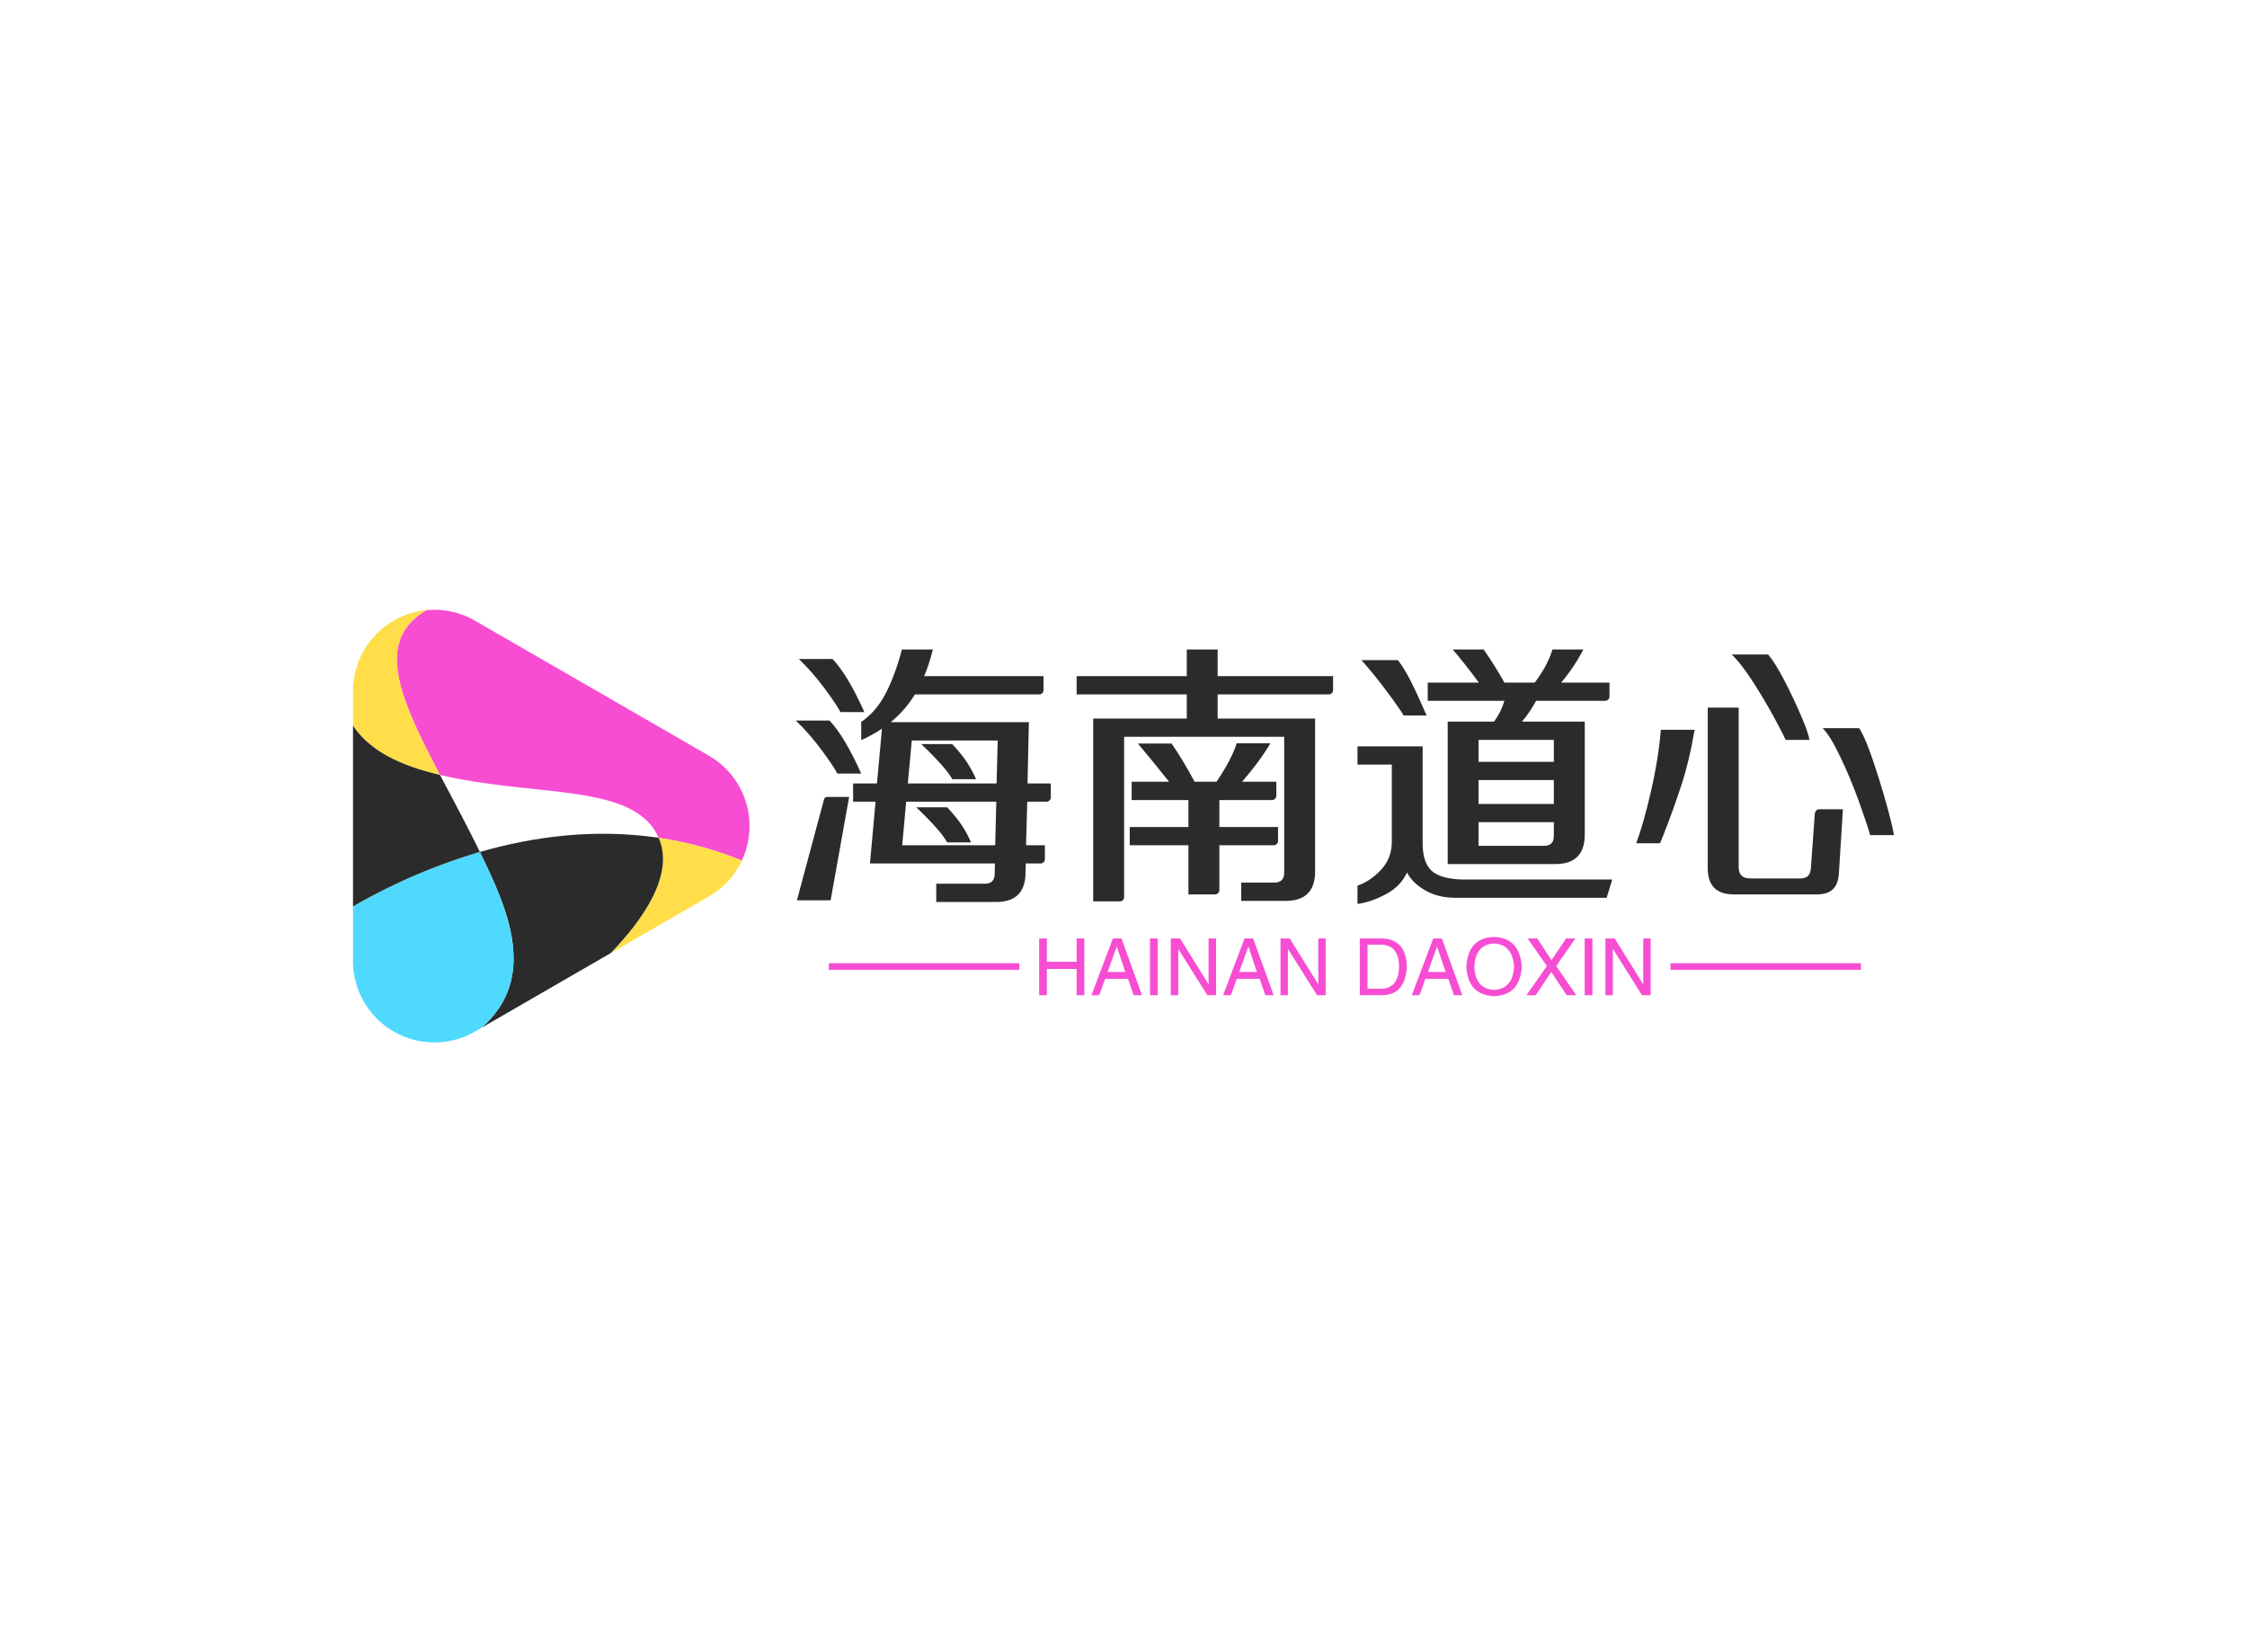 <svg data-v-0dd9719b="" version="1.0" xmlns="http://www.w3.org/2000/svg" xmlns:xlink="http://www.w3.org/1999/xlink" width="100%" height="100%" viewBox="0 0 340 250" preserveAspectRatio="xMidYMid meet" color-interpolation-filters="sRGB" style="margin: auto;"> <rect data-v-0dd9719b="" x="0" y="0" width="100%" height="100%" fill="#ffffff" fill-opacity="1" class="background"></rect> <rect data-v-0dd9719b="" x="0" y="0" width="100%" height="100%" fill="url(#watermark)" fill-opacity="1" class="watermarklayer"></rect> <g data-v-0dd9719b="" fill="#2b2b2b" class="icon-text-wrapper icon-svg-group iconsvg" transform="translate(53.415,92.268)"><g class="iconsvg-imagesvg" transform="translate(0,0)"><g><rect fill="#2b2b2b" fill-opacity="0" stroke-width="2" x="0" y="0" width="60" height="65.464" class="image-rect"></rect> <svg x="0" y="0" width="60" height="65.464" filtersec="colorsb6076196887" class="image-svg-svg primary" style="overflow: visible;"><svg xmlns="http://www.w3.org/2000/svg" viewBox="0 0 252.152 275.117"><g><g><path d="M55.31 105c61.62 14.49 123.56 4.79 139.05 40a229.17 229.17 0 0 1 52.9 14.48 51.7 51.7 0 0 0-21-66.75L77.53 6.91A51.66 51.66 0 0 0 46.75.24C13.07 19.73 29.94 56.83 55.31 105z" fill="#f74dd2"></path><path d="M55.31 105C29.94 56.83 13.07 19.73 46.75.24A51.72 51.72 0 0 0 0 51.71v21.93C11.08 90.43 31.64 99.47 55.31 105zM194.36 145c10.49 23.82-11 53.19-30.49 73.38l62.47-36.1a51.68 51.68 0 0 0 20.92-22.8 229.17 229.17 0 0 0-52.9-14.48z" fill="#ffde49"></path><path d="M194.36 145c-40.78-6.07-79.75-.78-113.69 9 17 34.93 37.81 79.58 1 111.82l82.18-47.49c19.53-20.15 41-49.52 30.51-73.33z" fill="#2b2b2b"></path><path d="M80.67 154A371.3 371.3 0 0 0 0 188.64v34.81a51.77 51.77 0 0 0 77.64 44.74l4-2.33c35.98-31.49 17.13-74.58-.97-111.86z" fill="#4fd9fe"></path><path d="M55.31 105C31.64 99.47 11.08 90.43 0 73.64v115A371.3 371.3 0 0 1 80.67 154c-8.42-17.28-17.32-33.68-25.36-49z" fill="#2b2b2b"></path></g></g></svg></svg> <!----></g></g> <g transform="translate(67,6.006)"><g data-gra="path-name" fill-rule="" class="tp-name iconsvg-namesvg" transform="translate(0,0)"><g transform="scale(1)"><g><path d="M37.02-13.94L40.55-13.94 40.55-11.82Q40.55-11.56 40.35-11.37 40.16-11.18 39.91-11.18L39.91-11.18 36.98-11.18 36.8-4.59 39.65-4.59 39.65-2.47Q39.65-2.21 39.46-2.02 39.27-1.83 39.02-1.83L39.02-1.83 36.76-1.83 36.72-0.47Q36.72 4 32.26 4L32.26 4 23.21 4 23.21 1.23 30.56 1.23Q32.05 1.23 32.05-0.26L32.05-0.26 32.09-1.83 13.18-1.83 14.03-11.18 10.63-11.18 10.63-13.94 14.24-13.94 15-22.23Q13.56-21.25 11.86-20.49L11.86-20.49 11.86-23.25Q14.11-24.78 15.56-27.56 17-30.35 18.02-34.21L18.02-34.21 22.7-34.21Q22.14-31.92 21.38-30.18L21.38-30.18 39.44-30.18 39.44-28.05Q39.44-27.8 39.25-27.6 39.06-27.41 38.8-27.41L38.8-27.41 19.98-27.41Q18.53-25.03 16.32-23.21L16.32-23.21 37.23-23.21 37.02-13.94ZM8.71-24.74Q8.16-25.84 6.31-28.33 4.46-30.81 2.42-32.77L2.42-32.77 7.52-32.77Q9.82-30.35 12.33-24.74L12.33-24.74 8.71-24.74ZM8.25-15.43Q7.69-16.53 5.84-19.02 4-21.51 1.96-23.46L1.96-23.46 7.06-23.46Q9.35-21.04 11.86-15.43L11.86-15.43 8.25-15.43ZM19.51-20.44L18.91-13.94 32.34-13.94 32.51-20.44 19.51-20.44ZM25.63-19.89Q26.95-18.49 27.75-17.3 28.56-16.11 29.24-14.58L29.24-14.58 25.63-14.58Q24.78-16.23 20.95-19.89L20.95-19.89 25.63-19.89ZM6.25-11.6Q6.29-11.73 6.44-11.82 6.59-11.9 6.76-11.9L6.76-11.9 10.03-11.9 7.23 3.74 2.13 3.74 6.25-11.6ZM32.13-4.59L32.3-11.18 18.66-11.18 18.06-4.59 32.13-4.59ZM24.86-5.02Q24.01-6.67 20.19-10.33L20.19-10.33 24.86-10.33Q26.18-8.93 26.99-7.74 27.8-6.55 28.48-5.02L28.48-5.02 24.86-5.02ZM65.79-30.18L83.26-30.18 83.26-28.05Q83.26-27.8 83.07-27.6 82.88-27.41 82.62-27.41L82.62-27.41 65.79-27.41 65.79-23.76 80.54-23.76 80.54-0.64Q80.54 3.83 76.08 3.83L76.08 3.83 69.36 3.83 69.36 1.06 74.38 1.06Q75.86 1.06 75.86-0.43L75.86-0.43 75.86-21 51.64-21 51.64 3.27Q51.64 3.53 51.45 3.72 51.26 3.91 51 3.91L51 3.91 46.96 3.91 46.96-23.76 61.12-23.76 61.12-27.41 44.45-27.41 44.45-30.18 61.12-30.18 61.12-34.21 65.79-34.21 65.79-30.18ZM74.29-4.59L66.05-4.59 66.05 2.21Q66.05 2.47 65.85 2.66 65.66 2.85 65.41 2.85L65.41 2.85 61.37 2.85 61.37-4.59 52.49-4.59 52.49-7.35 61.37-7.35 61.37-11.43 52.78-11.43 52.78-14.2 58.44-14.2Q56.19-17.04 53.72-19.98L53.72-19.98 58.82-19.98Q60.48-17.6 62.3-14.2L62.3-14.2 65.62-14.2Q67.87-17.51 68.68-20.02L68.68-20.02 73.78-20.02Q72.08-17.17 69.49-14.2L69.49-14.2 74.67-14.2 74.67-12.07Q74.67-11.82 74.48-11.62 74.29-11.43 74.03-11.43L74.03-11.43 66.05-11.43 66.05-7.35 74.93-7.35 74.93-5.23Q74.93-4.97 74.74-4.78 74.55-4.59 74.29-4.59L74.29-4.59ZM107.61-23.29Q108.63-24.65 109.18-26.44L109.18-26.44 97.58-26.44 97.58-29.2 105.31-29.2Q103.32-31.92 101.36-34.21L101.36-34.21 106.04-34.21Q107.74-31.79 109.18-29.2L109.18-29.2 113.77-29.2Q115.73-31.79 116.45-34.21L116.45-34.21 121.13-34.21Q119.77-31.58 117.77-29.2L117.77-29.2 125.08-29.2 125.08-27.07Q125.08-26.82 124.89-26.63 124.69-26.44 124.44-26.44L124.44-26.44 113.98-26.44Q112.92-24.52 111.82-23.29L111.82-23.29 121.34-23.29 121.34-6.21Q121.34-1.74 116.88-1.74L116.88-1.74 100.6-1.74 100.6-23.29 107.61-23.29ZM97.41-24.23L93.92-24.23Q93.5-25.03 91.44-27.8 89.38-30.56 87.55-32.6L87.55-32.6 93.08-32.6Q94.09-31.24 95.05-29.35 96.01-27.46 97.03-25.08L97.03-25.08 97.41-24.23ZM116.66-17.21L116.66-20.53 105.27-20.53 105.27-17.21 116.66-17.21ZM103.28 0.6L125.5 0.6 124.65 3.36 101.75 3.36Q99.15 3.36 97.22 2.25 95.28 1.15 94.44-0.47L94.44-0.47Q93.5 1.62 91.23 2.83 88.95 4.04 86.95 4.29L86.95 4.29 86.95 1.53Q88.91 0.85 90.53-0.89 92.14-2.64 92.14-5.06L92.14-5.06 92.14-16.79 86.95-16.79 86.95-19.55 96.81-19.55 96.81-4.55Q96.9-1.62 98.43-0.51 99.96 0.6 103.28 0.6L103.28 0.6ZM116.66-10.84L116.66-14.45 105.27-14.45 105.27-10.84 116.66-10.84ZM115.17-4.5Q116.66-4.5 116.66-5.99L116.66-5.99 116.66-8.08 105.27-8.08 105.27-4.5 115.17-4.5ZM151.72-20.53Q151.51-21.12 150.05-23.82 148.58-26.52 146.8-29.3 145.01-32.09 143.56-33.45L143.56-33.45 149.09-33.45Q150.11-32.26 151.51-29.58 152.91-26.9 154.06-24.2 155.21-21.51 155.34-20.53L155.34-20.53 151.72-20.53ZM143.91 2.85Q139.95 2.85 139.95-1.1L139.95-1.1 139.95-25.42 144.63-25.42 144.63-1.28Q144.63 0.43 146.33 0.43L146.33 0.43 154.06 0.43Q155.42 0.43 155.55-1.06L155.55-1.06 156.15-9.39Q156.19-9.65 156.36-9.84 156.53-10.03 156.78-10.03L156.78-10.03 160.4-10.03 159.8-0.43Q159.72 1.32 158.82 2.13 157.93 2.93 156.02 2.85L156.02 2.85 143.91 2.85ZM164.52-6.12Q164.05-7.82 162.8-11.28 161.54-14.75 160.03-17.91 158.53-21.08 157.34-22.31L157.34-22.31 162.86-22.31Q164.01-20.57 165.79-14.85 167.58-9.14 168.13-6.12L168.13-6.12 164.52-6.12ZM132.73-4.89L129.12-4.89Q130.18-7.65 131.35-12.71 132.51-17.77 132.85-22.06L132.85-22.06 137.96-22.06Q137.15-17.26 135.87-13.41 134.6-9.56 133.15-5.91L133.15-5.91 132.73-4.89Z" transform="translate(-1.96, 34.21)"></path></g> <!----> <!----> <!----> <!----> <!----> <!----> <!----></g></g> <g data-gra="path-slogan" fill-rule="" class="tp-slogan iconsvg-slogansvg" fill="#F74DD2" transform="translate(5,43.5)"><rect x="0" height="1" y="3.975" width="28.82"></rect> <rect height="1" y="3.975" width="28.82" x="127.35"></rect> <g transform="translate(31.82,0)"><g transform="scale(1)"><path d="M2.06-5.06L6.56-5.06L6.56-8.58L7.73-8.58L7.73 0L6.56 0L6.56-3.98L2.06-3.98L2.06 0L0.89 0L0.89-8.58L2.06-8.58L2.06-5.06ZM15.19 0L14.34-2.48L10.88-2.48L9.98 0L8.81 0L12.05-8.58L13.36-8.58L16.45 0L15.19 0ZM12.61-7.31L11.25-3.52L13.92-3.52L12.66-7.31L12.61-7.31ZM17.67-8.58L18.84-8.58L18.84 0L17.67 0L17.67-8.58ZM22.22-8.58L26.53-1.64L26.53-8.58L27.66-8.58L27.66 0L26.34 0L21.98-6.94L21.94-6.94L21.94 0L20.81 0L20.81-8.58L22.22-8.58ZM35.11 0L34.27-2.48L30.80-2.48L29.91 0L28.73 0L31.97-8.58L33.28-8.58L36.38 0L35.11 0ZM32.53-7.31L31.17-3.52L33.84-3.52L32.58-7.31L32.53-7.31ZM38.81-8.58L43.13-1.64L43.13-8.58L44.25-8.58L44.25 0L42.94 0L38.58-6.94L38.53-6.94L38.53 0L37.41 0L37.41-8.58L38.81-8.58ZM52.88 0L49.41 0L49.41-8.58L52.92-8.58Q56.39-8.39 56.53-4.41L56.53-4.41Q56.34-0.09 52.88 0L52.88 0ZM52.73-7.64L50.58-7.64L50.58-0.98L52.83-0.98Q55.27-1.13 55.36-4.31L55.36-4.31Q55.31-7.55 52.73-7.64L52.73-7.64ZM63.66 0L62.81-2.48L59.34-2.48L58.45 0L57.28 0L60.52-8.58L61.83-8.58L64.92 0L63.66 0ZM61.08-7.31L59.72-3.52L62.39-3.52L61.13-7.31L61.08-7.31ZM72.75-4.27L72.75-4.27Q72.56-7.64 69.75-7.83L69.75-7.83Q66.89-7.69 66.75-4.27L66.75-4.27Q66.89-0.94 69.75-0.80L69.75-0.80Q72.56-0.98 72.75-4.27ZM73.92-4.27L73.92-4.27Q73.64 0 69.75 0.14L69.75 0.14Q65.81 0 65.53-4.27L65.53-4.27Q65.77-8.72 69.75-8.81L69.75-8.81Q73.64-8.67 73.92-4.27ZM82.03-8.58L79.13-4.41L82.17 0L80.72 0L78.38-3.52L76.03 0L74.63 0L77.72-4.41L74.81-8.58L76.27-8.58L78.42-5.30L80.63-8.58L82.03-8.58ZM83.44-8.58L84.61-8.58L84.61 0L83.44 0L83.44-8.58ZM87.98-8.58L92.30-1.64L92.30-8.58L93.42-8.58L93.42 0L92.11 0L87.75-6.94L87.70-6.94L87.70 0L86.58 0L86.58-8.58L87.98-8.58Z" transform="translate(-0.891, 8.812)"></path></g></g></g></g></g><defs v-gra="od"></defs></svg>